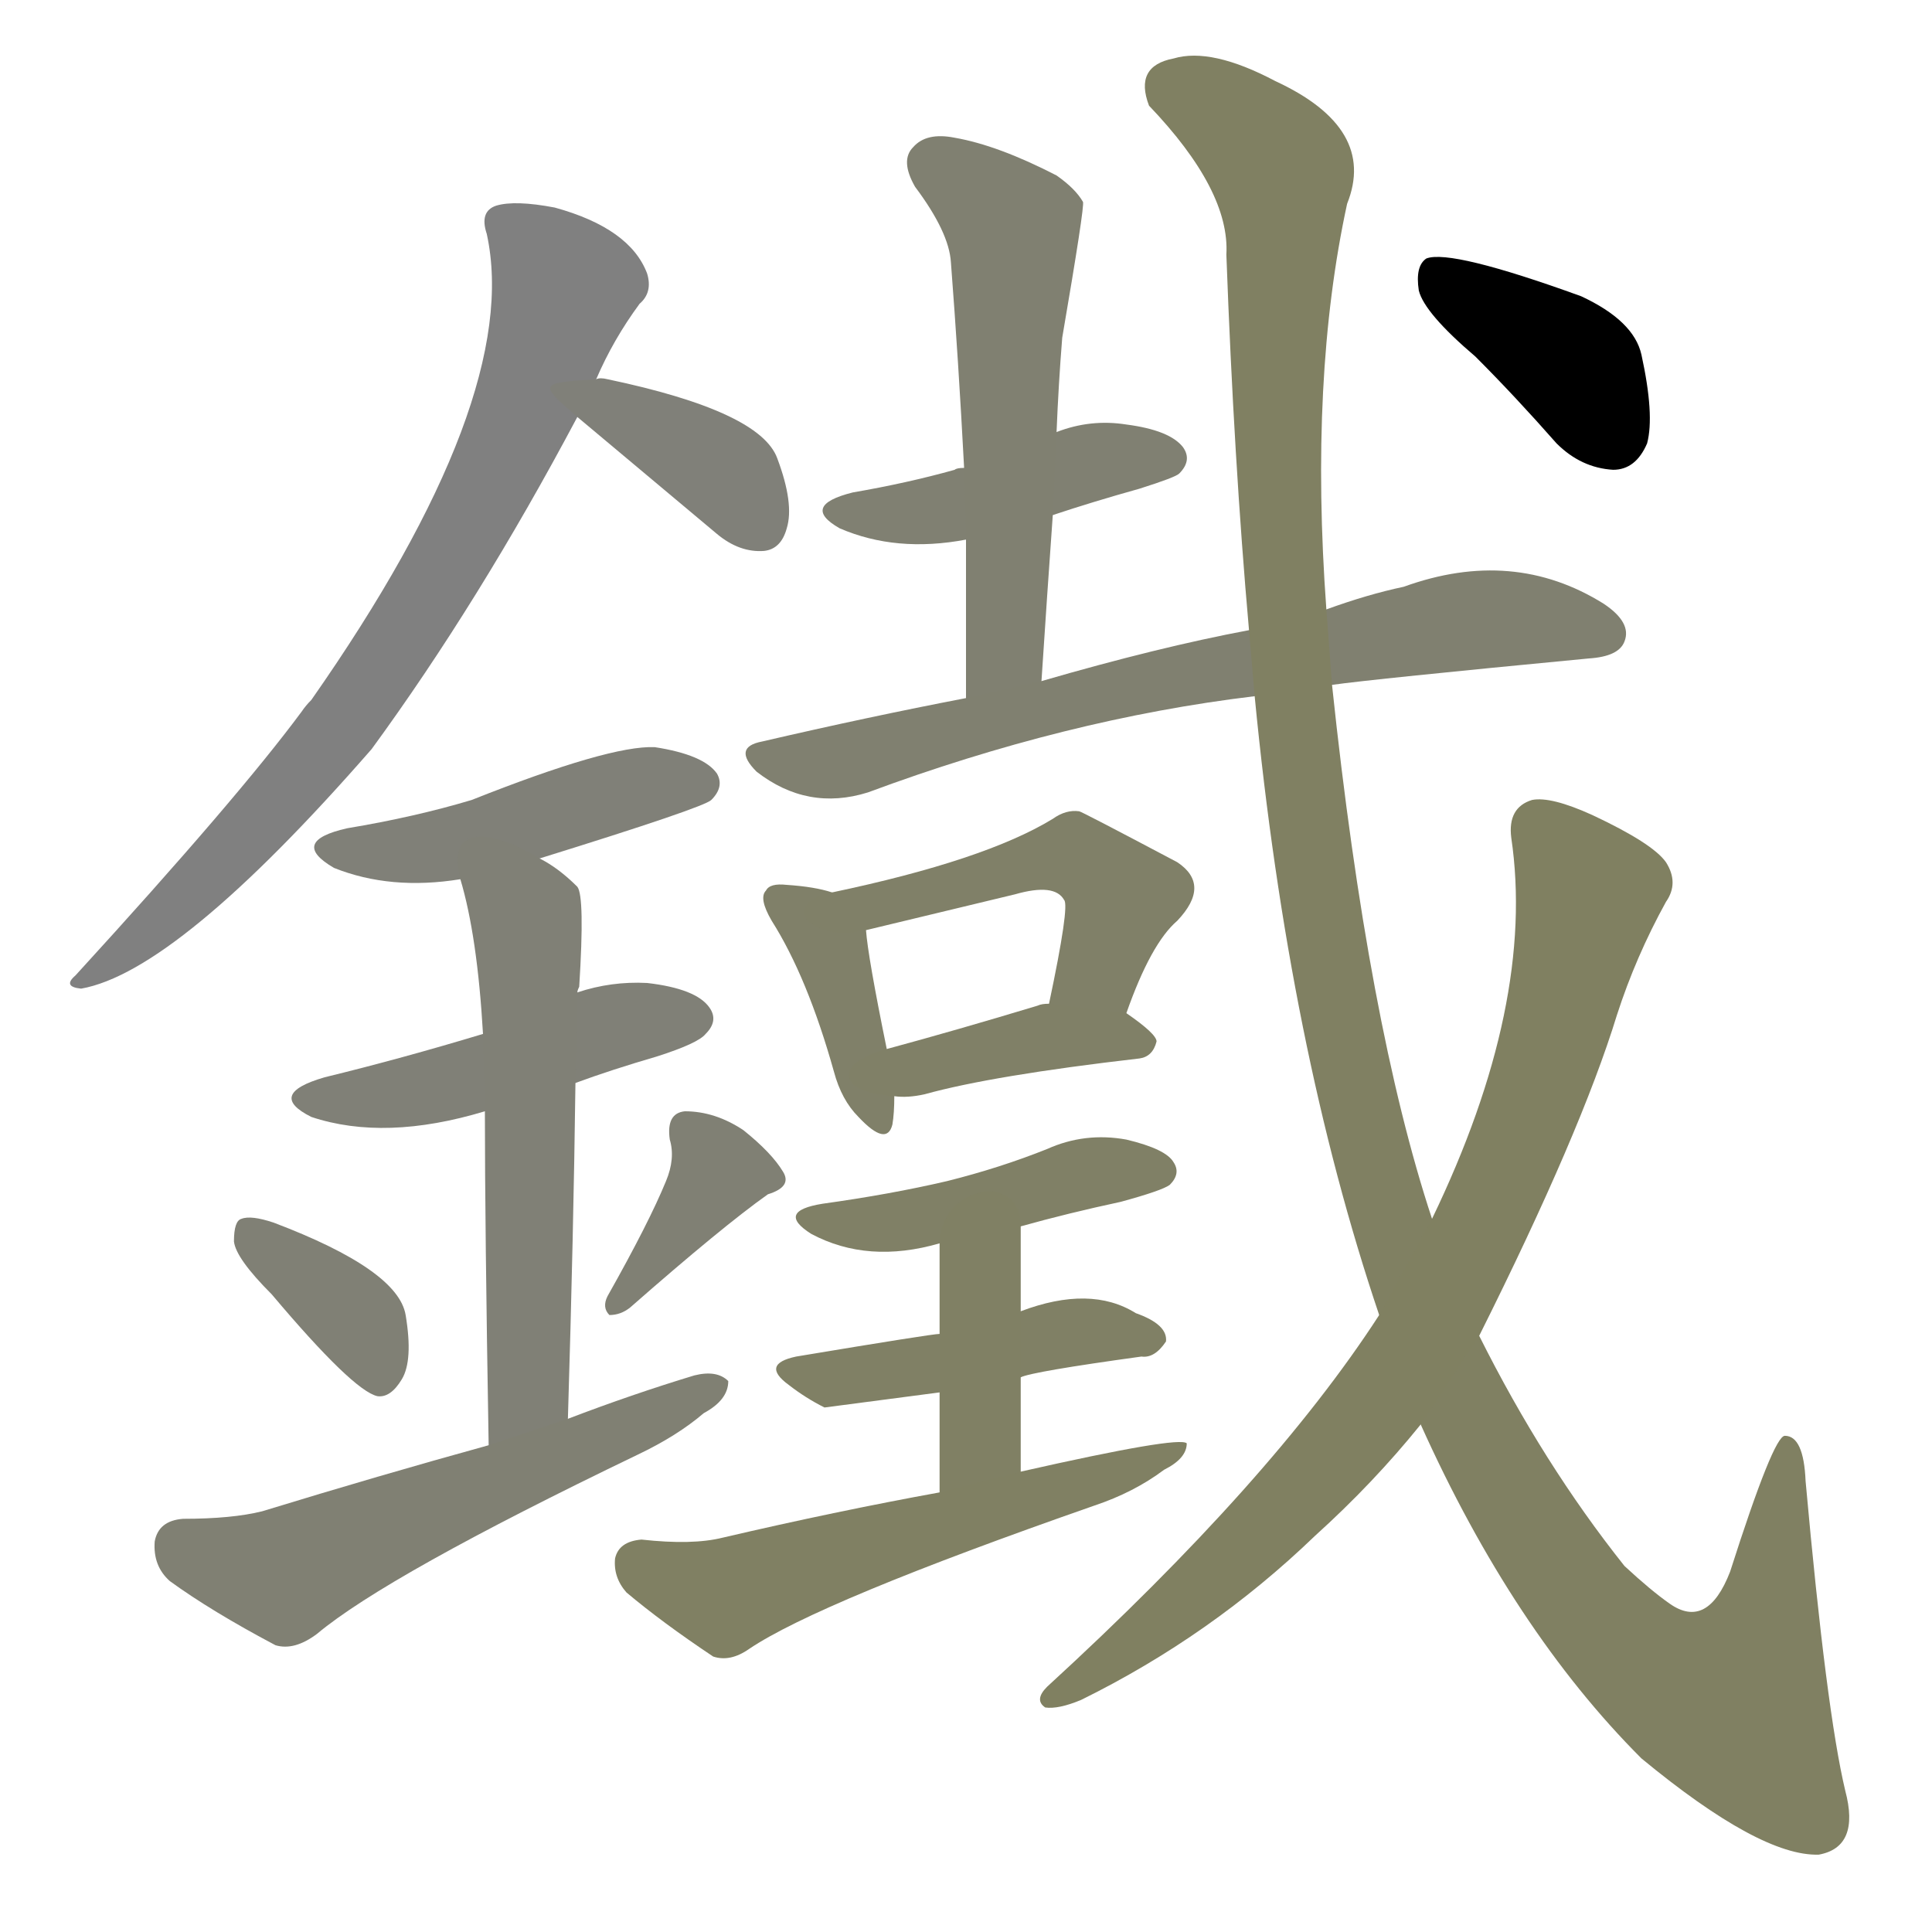 <svg version="1.1" viewBox="0 0 1024 1024" xmlns="http://www.w3.org/2000/svg">
  
  <g transform="scale(1, -1) translate(0, -900)">
    <style type="text/css">
        .stroke1 {fill: #808080;}
        .stroke2 {fill: #808079;}
        .stroke3 {fill: #808078;}
        .stroke4 {fill: #808077;}
        .stroke5 {fill: #808076;}
        .stroke6 {fill: #808075;}
        .stroke7 {fill: #808074;}
        .stroke8 {fill: #808073;}
        .stroke9 {fill: #808072;}
        .stroke10 {fill: #808071;}
        .stroke11 {fill: #808070;}
        .stroke12 {fill: #808069;}
        .stroke13 {fill: #808068;}
        .stroke14 {fill: #808067;}
        .stroke15 {fill: #808066;}
        .stroke16 {fill: #808065;}
        .stroke17 {fill: #808064;}
        .stroke18 {fill: #808063;}
        .stroke19 {fill: #808062;}
        .stroke20 {fill: #808061;}
        text {
            font-family: Helvetica;
            font-size: 50px;
            fill: #808060;
            paint-order: stroke;
            stroke: #000000;
            stroke-width: 4px;
            stroke-linecap: butt;
            stroke-linejoin: miter;
            font-weight: 800;
        }
    </style>

    <path d="M 316 699 Q 325 720 339 739 Q 346 745 343 755 Q 334 779 294 790 Q 273 794 263 791 Q 254 788 258 776 Q 277 689 165 529 Q 162 526 160 523 Q 126 477 40 383 Q 33 377 43 376 Q 94 385 197 503 Q 254 581 306 679 L 316 699 Z" class="stroke1"/>
    <path d="M 306 679 L 380 617 Q 392 607 405 608 Q 414 609 417 620 Q 421 633 412 657 Q 403 682 322 699 Q 318 700 316 699 C 286 697 285 697 306 679 Z" class="stroke2"/>
    <path d="M 286 445 Q 373 472 377 476 Q 384 483 380 490 Q 373 500 347 504 Q 323 505 250 476 Q 220 467 184 461 Q 153 454 177 440 Q 207 428 244 434 L 286 445 Z" class="stroke3"/>
    <path d="M 305 326 Q 324 333 348 340 Q 370 347 374 352 Q 381 359 376 366 Q 369 376 343 379 Q 324 380 306 374 L 256 352 Q 213 339 172 329 Q 141 320 165 308 Q 204 295 257 311 L 305 326 Z" class="stroke4"/>
    <path d="M 301 148 Q 304 247 305 326 L 306 374 Q 306 375 307 377 Q 310 425 306 430 Q 296 440 286 445 C 260 461 236 463 244 434 Q 253 404 256 352 L 257 311 Q 257 250 259 134 C 260 104 300 118 301 148 Z" class="stroke5"/>
    <path d="M 144 214 Q 187 163 200 160 Q 207 159 213 169 Q 219 179 215 203 Q 211 227 145 252 Q 133 256 128 254 Q 124 253 124 242 Q 125 233 144 214 Z" class="stroke6"/>
    <path d="M 353 274 Q 344 252 322 213 Q 319 207 323 203 Q 329 203 334 207 Q 383 250 407 267 Q 420 271 415 279 Q 409 289 394 301 Q 379 311 363 311 Q 353 310 355 296 Q 358 286 353 274 Z" class="stroke7"/>
    <path d="M 259 134 Q 201 118 139 99 Q 123 95 97 95 Q 84 94 82 83 Q 81 70 90 62 Q 112 46 146 28 Q 156 25 168 34 Q 205 65 338 129 Q 359 139 373 151 Q 386 158 386 168 Q 380 174 368 171 Q 335 161 301 148 L 259 134 Z" class="stroke8"/>
    <path d="M 558 627 Q 579 634 604 641 Q 623 647 625 649 Q 632 656 627 663 Q 620 672 597 675 Q 578 678 560 671 L 511 652 Q 507 652 506 651 Q 481 644 452 639 Q 424 632 445 620 Q 475 607 512 614 L 558 627 Z" class="stroke9"/>
    <path d="M 552 539 Q 555 585 558 627 L 560 671 Q 561 696 563 721 Q 575 791 574 793 Q 570 800 560 807 Q 529 823 506 827 Q 491 830 484 822 Q 477 815 485 801 Q 503 777 504 761 Q 508 709 511 652 L 512 614 Q 512 574 512 530 C 512 500 550 509 552 539 Z" class="stroke10"/>
    <path d="M 706 537 Q 727 540 842 551 Q 858 552 861 560 Q 865 570 850 580 Q 802 610 744 589 Q 725 585 703 577 L 662 566 Q 614 557 552 539 L 512 530 Q 460 520 404 507 Q 388 504 401 491 Q 428 470 460 480 Q 565 519 665 531 L 706 537 Z" class="stroke11"/>
    <path d="M 441 427 Q 432 430 417 431 Q 408 432 406 428 Q 402 424 409 412 Q 428 382 442 332 Q 446 317 455 308 Q 470 292 473 304 Q 474 310 474 319 L 470 344 Q 460 393 459 407 C 457 422 457 422 441 427 Z" class="stroke12"/>
    <path d="M 597 363 Q 610 400 624 412 Q 642 431 624 443 Q 573 470 572 470 Q 565 471 558 466 Q 522 444 441 427 C 412 421 430 400 459 407 L 538 426 Q 559 432 564 423 Q 567 420 556 368 C 550 339 587 335 597 363 Z" class="stroke13"/>
    <path d="M 474 319 Q 481 318 490 320 Q 526 330 604 339 Q 611 340 613 348 Q 613 352 597 363 L 556 368 Q 552 368 550 367 Q 507 354 470 344 C 441 336 444 321 474 319 Z" class="stroke14"/>
    <path d="M 541 250 Q 566 257 594 263 Q 616 269 620 272 Q 626 278 622 284 Q 618 291 597 296 Q 575 300 555 291 Q 530 281 502 274 Q 472 267 436 262 Q 411 258 430 246 Q 460 230 498 241 L 541 250 Z" class="stroke15"/>
    <path d="M 541 170 Q 547 173 605 181 Q 612 180 618 189 Q 619 198 602 204 Q 578 219 541 205 L 498 193 Q 494 193 422 181 Q 403 177 418 166 Q 427 159 437 154 L 498 162 L 541 170 Z" class="stroke16"/>
    <path d="M 541 120 L 541 170 L 541 205 L 541 250 C 541 280 498 271 498 241 L 498 193 L 498 162 L 498 109 C 498 79 541 90 541 120 Z" class="stroke17"/>
    <path d="M 498 109 Q 443 99 383 85 Q 367 81 340 84 Q 328 83 326 74 Q 325 64 332 56 Q 351 40 378 22 Q 387 19 397 26 Q 434 51 580 102 Q 601 109 617 121 Q 629 127 629 135 Q 625 139 541 120 L 498 109 Z" class="stroke18"/>
    <path d="M 753 145 Q 802 36 870 -32 Q 933 -84 964 -83 Q 986 -79 978 -49 Q 968 -7 957 115 Q 956 139 946 139 Q 940 139 917 67 Q 905 36 885 50 Q 875 57 861 70 Q 818 124 784 192 L 759 254 Q 725 357 706 537 L 703 577 Q 694 700 714 792 Q 730 832 676 857 Q 642 875 622 869 Q 601 865 609 844 Q 652 799 650 765 Q 654 656 662 566 L 665 531 Q 683 345 731 203 L 753 145 Z" class="stroke19"/>
    <path d="M 731 203 Q 674 115 555 6 Q 548 -1 554 -5 Q 561 -6 573 -1 Q 642 33 697 86 Q 728 114 753 145 L 784 192 Q 838 300 857 362 Q 867 393 883 422 Q 890 432 883 443 Q 876 453 844 468 Q 822 478 812 476 Q 799 472 801 456 Q 814 368 759 254 L 731 203 Z" class="stroke20"/>
    <path d="M 782 711 Q 803 690 825 665 Q 838 652 855 651 Q 867 651 873 665 Q 877 680 870 712 Q 866 730 838 743 Q 769 768 756 763 Q 750 759 752 746 Q 755 734 782 711 Z" class="stroke21"/>
    
    
    
    
    
    
    
    
    
    
    
    
    
    
    
    
    
    
    
    
    </g>
</svg>